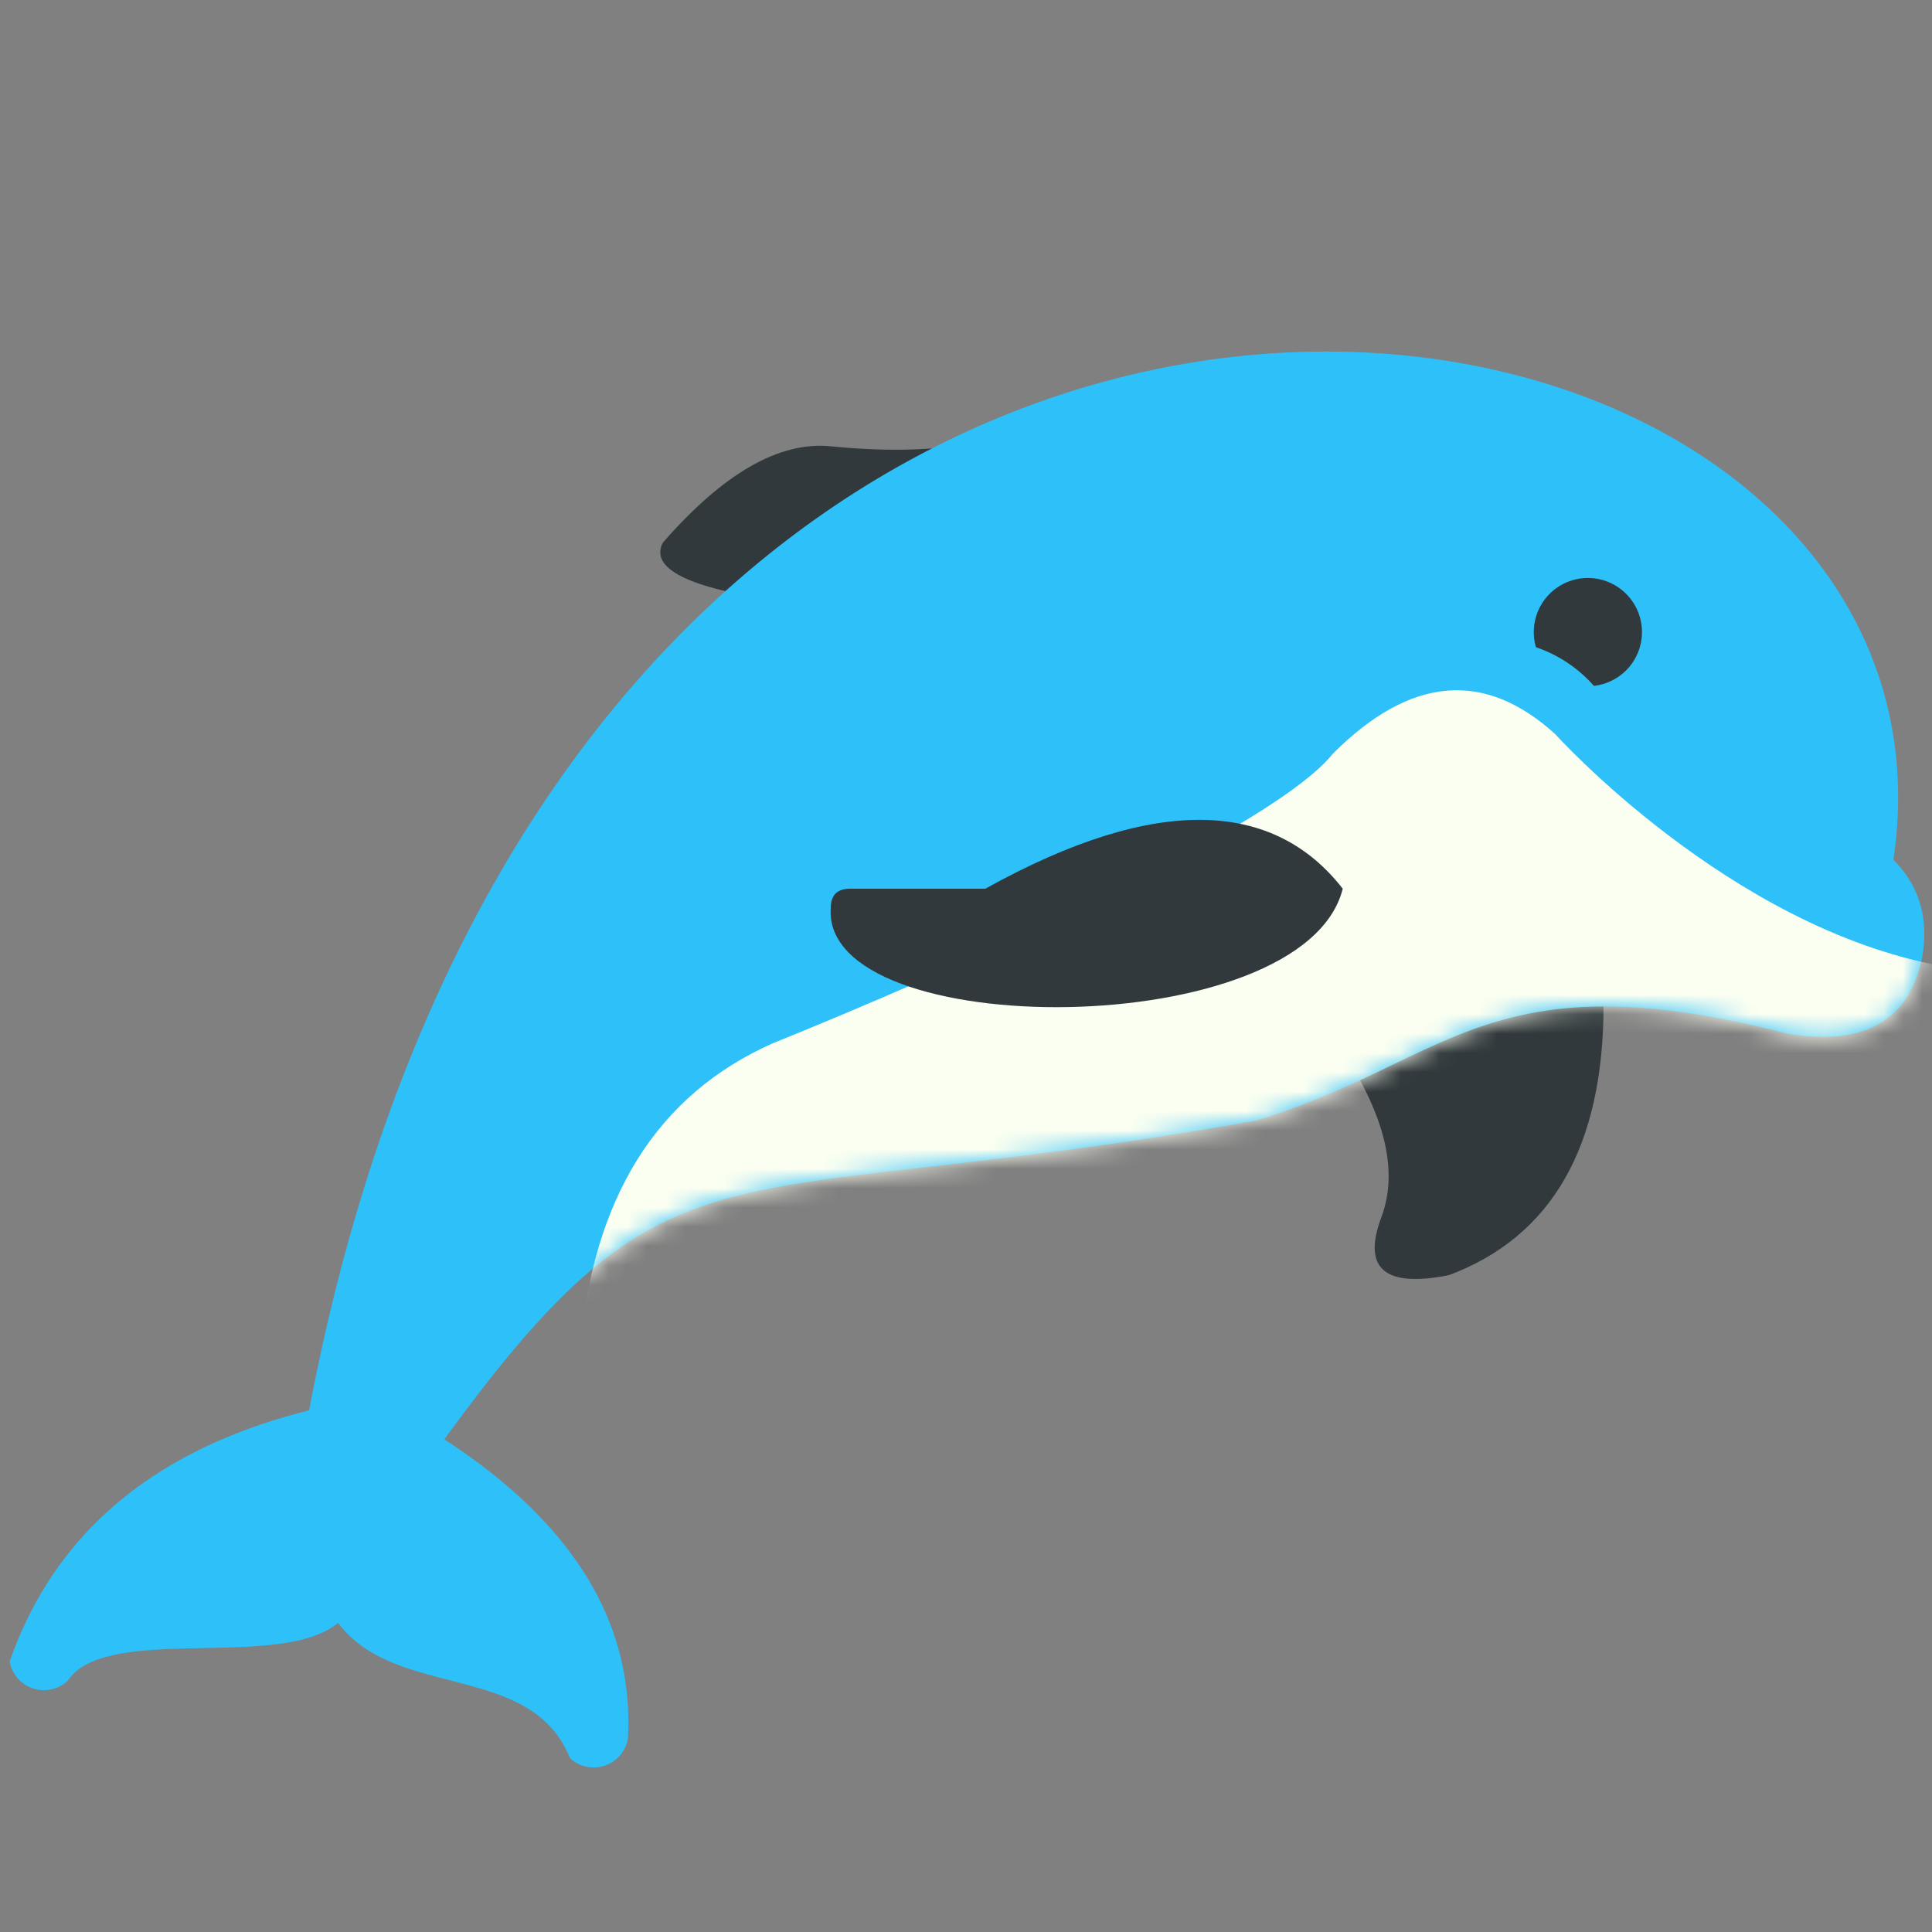 <svg xmlns="http://www.w3.org/2000/svg" viewBox="0 0 100 100" fill="#31393c"><rect x="0" y="0" width="100" height="100" fill="#808080" stroke="none"/><defs><path id="a" d="M16,73C30-1 103,11 98,44.5q2,2 1.5,5-1,5-7,4C77,49.5 75,55 65,58C37,63 35,58 23,74.5Q33,81 32.5,90a1.8,1.8 0 01-3,1c-2-5-9-3-12-7-3,2.5-12,0-14,3a1.8,1.8 0 01-3-1Q4,76 16,73"/></defs><path d="M50,23q-3 .5-7 .1t-8.7 5q-1,2 6,3M83,52q0 11-8 14-5 1-3.5-3t-3-10"/><use href="#a" fill="#2ec0f9"/><mask id="b"><use href="#a" fill="#fff"/></mask><path mask="url(#b)" fill="#fbfff1" d="M30 70q1-12 10-16s25-10 29-15q6-6 11.5-1s9 10 20 12v5"/><path d="M79.5,33.5a2.8,2.8 0 11 3,2a7,7 0 00-3-2"/><path d="M51,46c9-5 15-4.5 18.5 0c-2 8-27 8-26.5 1q0-1 1-1z"/></svg>
